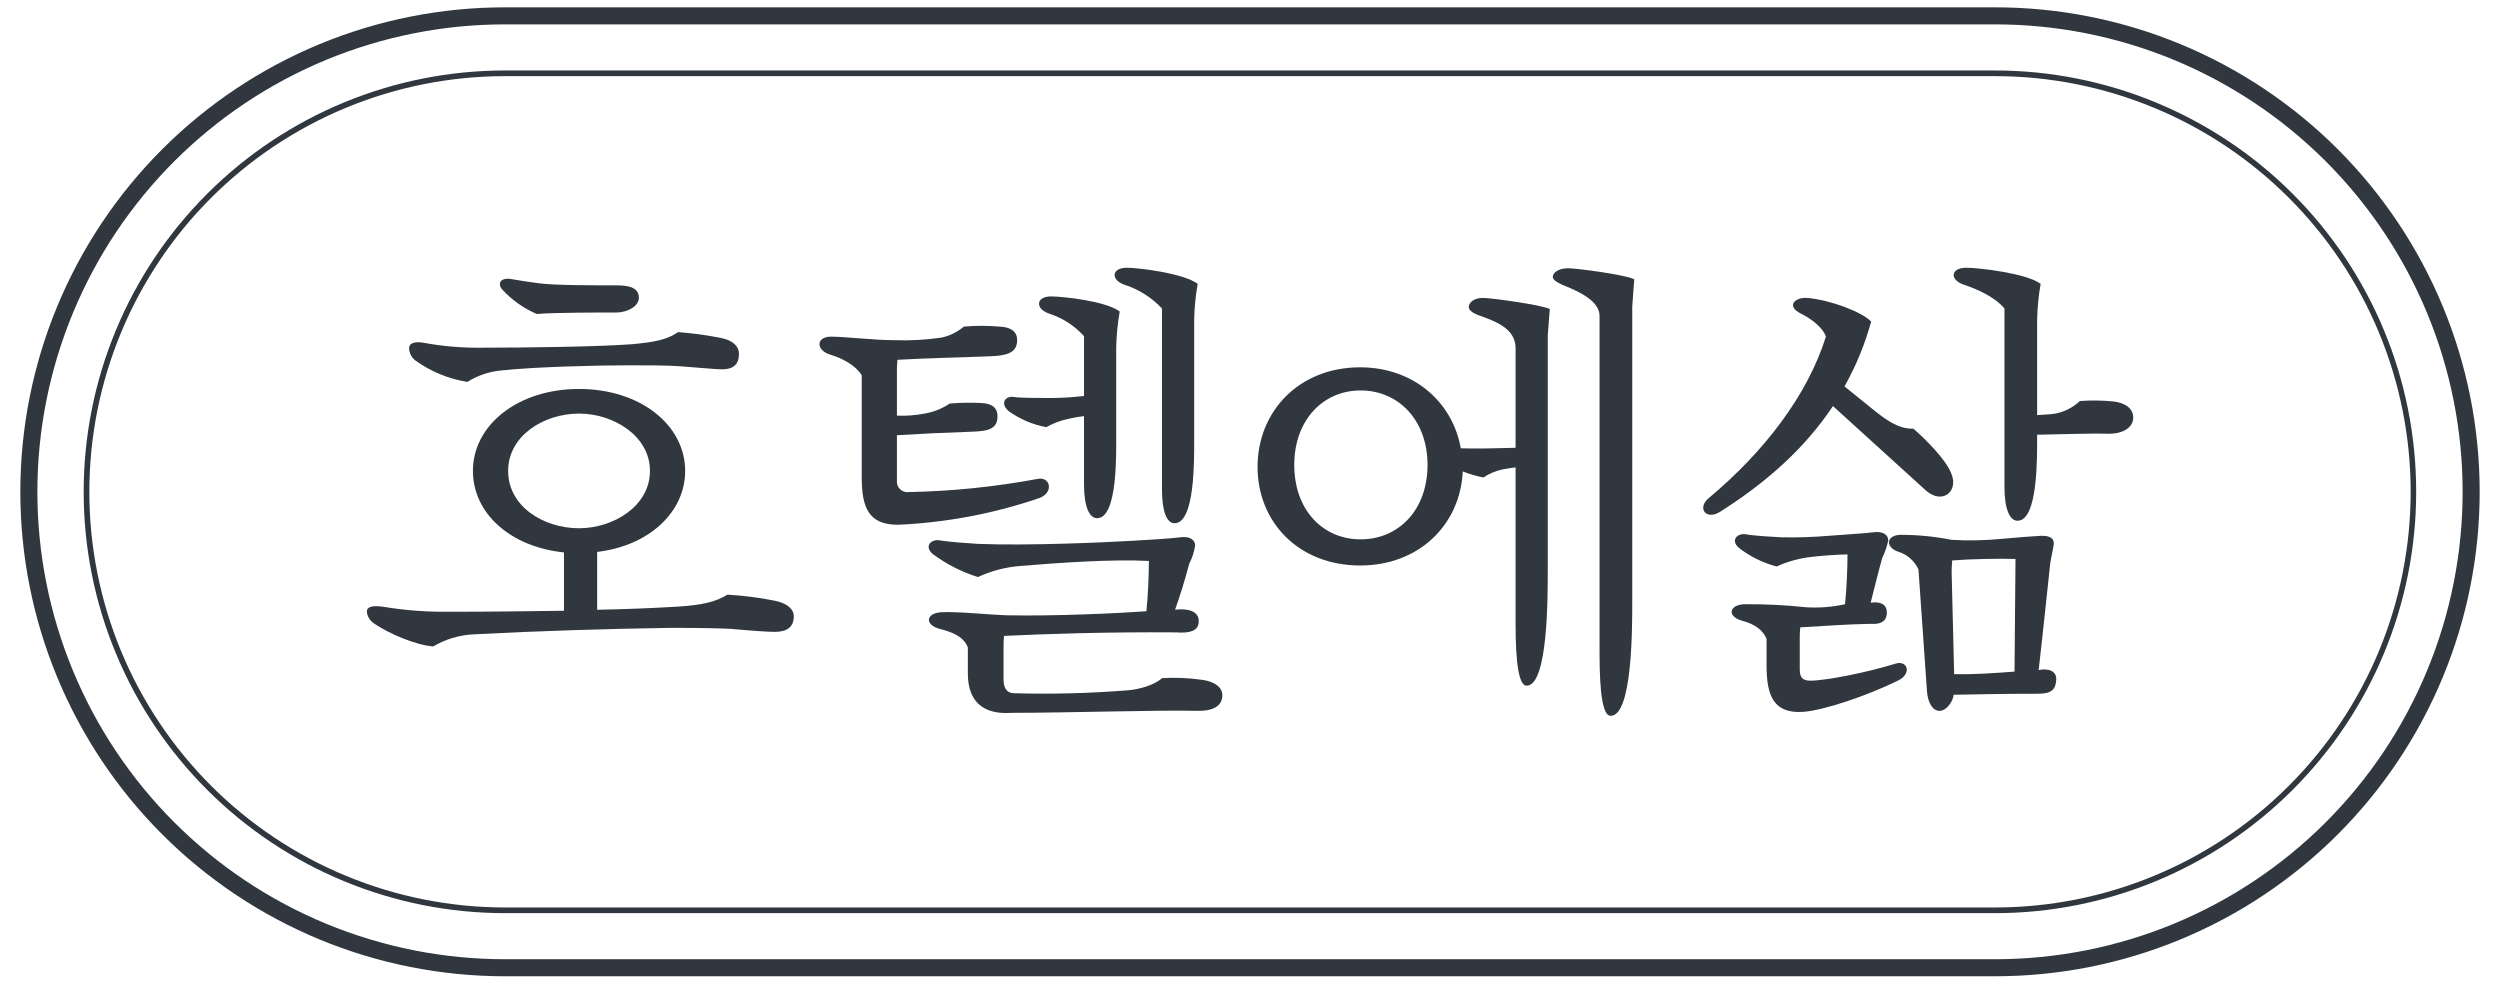 <svg width="122" height="48" viewBox="0 0 122 48" fill="none" xmlns="http://www.w3.org/2000/svg">
<g clip-path="url(#clip0_1554_2246)">
<path d="M97.358 47.642H24.642C21.537 47.643 18.462 47.032 15.592 45.845C12.723 44.657 10.116 42.916 7.919 40.72C5.723 38.525 3.981 35.918 2.792 33.049C1.604 30.18 0.992 27.105 0.992 24C0.992 20.895 1.604 17.82 2.792 14.951C3.981 12.082 5.723 9.475 7.919 7.28C10.116 5.084 12.723 3.343 15.592 2.155C18.462 0.968 21.537 0.357 24.642 0.358H97.358C100.463 0.357 103.539 0.968 106.408 2.155C109.277 3.343 111.884 5.084 114.081 7.28C116.277 9.475 118.019 12.082 119.208 14.951C120.396 17.82 121.008 20.895 121.008 24C121.008 27.105 120.396 30.18 119.208 33.049C118.019 35.918 116.277 38.525 114.081 40.72C111.884 42.916 109.277 44.657 106.408 45.845C103.539 47.032 100.463 47.643 97.358 47.642V47.642ZM24.642 1.19C21.646 1.189 18.679 1.778 15.91 2.924C13.142 4.07 10.627 5.75 8.508 7.868C6.389 9.986 4.708 12.501 3.561 15.269C2.414 18.037 1.824 21.004 1.824 24C1.824 26.996 2.414 29.963 3.561 32.731C4.708 35.499 6.389 38.014 8.508 40.132C10.627 42.25 13.142 43.931 15.91 45.076C18.679 46.222 21.646 46.811 24.642 46.81H97.358C100.354 46.811 103.321 46.222 106.09 45.076C108.858 43.931 111.374 42.25 113.493 40.132C115.612 38.014 117.292 35.499 118.439 32.731C119.586 29.963 120.176 26.996 120.176 24C120.176 21.004 119.586 18.037 118.439 15.269C117.292 12.501 115.612 9.986 113.493 7.868C111.374 5.75 108.858 4.07 106.09 2.924C103.321 1.778 100.354 1.189 97.358 1.19H24.642Z" fill="#30373F"/>
<path d="M97.348 44.562H24.652C21.951 44.563 19.276 44.032 16.781 42.999C14.285 41.966 12.018 40.451 10.108 38.542C8.198 36.633 6.682 34.365 5.649 31.87C4.615 29.375 4.083 26.701 4.083 24C4.083 21.299 4.615 18.625 5.649 16.13C6.682 13.635 8.198 11.368 10.108 9.458C12.018 7.549 14.285 6.035 16.781 5.002C19.276 3.969 21.951 3.438 24.652 3.439H97.348C102.801 3.439 108.031 5.605 111.887 9.461C115.743 13.317 117.91 18.547 117.91 24C117.91 29.453 115.743 34.683 111.887 38.539C108.031 42.395 102.801 44.562 97.348 44.562V44.562ZM24.652 3.716C21.987 3.715 19.349 4.239 16.887 5.258C14.425 6.277 12.188 7.771 10.304 9.654C8.419 11.538 6.925 13.774 5.905 16.236C4.885 18.698 4.36 21.336 4.36 24C4.36 26.665 4.885 29.303 5.905 31.764C6.925 34.226 8.419 36.462 10.304 38.346C12.188 40.23 14.425 41.724 16.887 42.742C19.349 43.761 21.987 44.285 24.652 44.284H97.348C100.013 44.285 102.651 43.761 105.113 42.742C107.575 41.724 109.812 40.23 111.696 38.346C113.581 36.462 115.075 34.226 116.095 31.764C117.115 29.303 117.64 26.665 117.64 24C117.64 21.336 117.115 18.698 116.095 16.236C115.075 13.774 113.581 11.538 111.696 9.654C109.812 7.771 107.575 6.277 105.113 5.258C102.651 4.239 100.013 3.715 97.348 3.716H24.652Z" fill="#30373F"/>
<path d="M28.257 18.981C31.252 18.981 33.436 20.748 33.436 22.981C33.436 24.994 31.669 26.639 29.141 26.933V29.756C30.466 29.731 31.743 29.682 32.994 29.608C34.221 29.535 34.909 29.387 35.498 29.019C36.273 29.063 37.044 29.162 37.805 29.314C38.419 29.436 38.738 29.731 38.738 30.075C38.738 30.59 38.419 30.835 37.805 30.835C37.486 30.835 36.725 30.786 35.67 30.689C35.253 30.664 34.172 30.639 32.748 30.639C29.558 30.689 26.318 30.786 23.078 30.958C22.394 30.995 21.729 31.198 21.14 31.547C20.256 31.474 18.955 30.909 18.243 30.418C18.149 30.354 18.069 30.271 18.01 30.174C17.951 30.076 17.913 29.967 17.9 29.854C17.9 29.608 18.17 29.535 18.685 29.608C19.748 29.784 20.824 29.866 21.901 29.854C23.889 29.854 25.754 29.829 27.521 29.805V26.958C24.894 26.688 23.078 25.043 23.078 22.981C23.078 20.748 25.263 18.981 28.257 18.981ZM20.256 17.582C20.168 17.51 20.097 17.42 20.046 17.319C19.995 17.217 19.966 17.106 19.962 16.993C19.962 16.772 20.182 16.649 20.649 16.723C21.587 16.898 22.541 16.98 23.496 16.968C25.68 16.968 29.288 16.919 30.859 16.796C31.939 16.698 32.553 16.576 33.093 16.207C33.81 16.261 34.523 16.359 35.228 16.502C35.792 16.625 36.062 16.919 36.062 17.263C36.062 17.778 35.792 18.024 35.228 18.024C34.933 18.024 33.927 17.925 33.215 17.876C32.626 17.827 31.644 17.827 30.638 17.827C29.141 17.827 26.122 17.901 24.526 18.073C23.916 18.118 23.326 18.311 22.808 18.637C21.887 18.49 21.012 18.129 20.256 17.582ZM30.073 15.25C29.362 15.25 26.957 15.25 26.196 15.324C25.552 15.047 24.975 14.637 24.502 14.121C24.257 13.826 24.429 13.507 25.017 13.63C25.288 13.679 25.925 13.777 26.318 13.826C27.03 13.925 29.018 13.925 30.123 13.925C30.81 13.925 31.178 14.097 31.178 14.538C31.178 14.931 30.638 15.25 30.073 15.25V15.25ZM28.257 25.779C29.927 25.779 31.718 24.7 31.718 22.981C31.718 21.264 29.927 20.183 28.257 20.183C26.539 20.183 24.797 21.264 24.797 22.981C24.797 24.724 26.539 25.779 28.257 25.779Z" fill="#30373F"/>
<path d="M43.77 23.448C43.761 23.526 43.77 23.606 43.797 23.68C43.824 23.754 43.868 23.821 43.925 23.876C43.982 23.93 44.05 23.971 44.126 23.995C44.201 24.018 44.281 24.025 44.359 24.012C46.459 23.972 48.553 23.758 50.618 23.374C51.256 23.227 51.452 24.037 50.716 24.307C48.491 25.067 46.168 25.505 43.819 25.608C42.371 25.608 42.052 24.749 42.052 23.276V18.318C41.782 17.852 41.119 17.483 40.53 17.312C39.794 17.091 39.818 16.428 40.555 16.428C41.217 16.428 42.641 16.6 43.623 16.6C44.394 16.629 45.166 16.588 45.929 16.477C46.338 16.394 46.718 16.208 47.035 15.938C47.614 15.888 48.197 15.888 48.777 15.938C49.341 15.962 49.636 16.183 49.636 16.6C49.636 17.214 49.145 17.361 48.31 17.386C46.568 17.459 45.611 17.459 43.795 17.558C43.77 17.852 43.77 17.974 43.77 17.999V20.282C44.222 20.302 44.675 20.268 45.12 20.183C45.559 20.108 45.977 19.941 46.347 19.693C46.861 19.648 47.378 19.64 47.893 19.668C48.458 19.693 48.679 19.938 48.679 20.306C48.679 20.92 48.262 21.043 47.427 21.067C45.979 21.116 44.997 21.165 43.77 21.239L43.77 23.448ZM49.489 33.83C51.355 33.882 53.223 33.833 55.085 33.683C55.6 33.634 56.336 33.437 56.705 33.094C57.336 33.057 57.968 33.081 58.594 33.167C59.085 33.217 59.65 33.437 59.65 33.928C59.65 34.444 59.208 34.713 58.398 34.689C56.705 34.64 52.066 34.787 49.366 34.787C47.992 34.885 47.231 34.247 47.231 32.873V31.596C47.01 31.032 46.421 30.835 45.856 30.689C45.12 30.492 45.169 29.927 45.929 29.878C46.666 29.829 48.286 30.001 49.145 30.026C51.403 30.075 54.618 29.927 55.944 29.829C56.018 29.167 56.066 28.013 56.066 27.375C54.299 27.277 51.526 27.473 49.783 27.62C49.069 27.676 48.371 27.859 47.722 28.16C46.927 27.91 46.18 27.529 45.512 27.031C45.071 26.639 45.464 26.295 45.856 26.369C46.249 26.442 47.328 26.516 47.722 26.541C50.176 26.639 53.931 26.467 55.207 26.393C56.14 26.344 57.245 26.27 57.588 26.221C58.128 26.148 58.324 26.393 58.324 26.614C58.276 26.931 58.177 27.237 58.03 27.522C57.834 28.283 57.564 29.142 57.343 29.756C57.882 29.682 58.546 29.78 58.496 30.369C58.472 30.811 58.005 30.909 57.392 30.86C54.054 30.835 51.035 30.934 48.998 31.032C48.98 31.203 48.972 31.375 48.973 31.547V33.167C48.973 33.584 49.145 33.83 49.489 33.83ZM54.643 15.201C54.539 15.785 54.482 16.376 54.471 16.968V21.141C54.471 22.147 54.545 25.288 53.538 25.288C53.17 25.288 52.9 24.749 52.9 23.644V20.306C52.661 20.333 52.423 20.374 52.189 20.429C51.792 20.505 51.41 20.646 51.059 20.846C50.396 20.722 49.767 20.454 49.219 20.061C48.777 19.668 49.071 19.3 49.489 19.374C49.783 19.423 50.814 19.423 51.305 19.423C51.838 19.418 52.371 19.385 52.9 19.324V16.404C52.435 15.89 51.843 15.509 51.182 15.299C50.495 15.054 50.568 14.465 51.28 14.465C51.845 14.465 53.955 14.685 54.643 15.201ZM58.447 13.851C58.344 14.435 58.287 15.026 58.276 15.618V21.386C58.276 22.392 58.324 25.534 57.318 25.534C56.95 25.534 56.705 24.994 56.705 23.89V15.054C56.206 14.523 55.581 14.126 54.889 13.9C54.177 13.655 54.25 13.066 54.986 13.066C55.576 13.066 57.76 13.336 58.447 13.851Z" fill="#30373F"/>
<path d="M66.376 17.925C68.977 17.925 70.892 19.619 71.285 21.877C72.094 21.902 73.002 21.877 73.96 21.852V16.993C73.96 16.06 73.052 15.692 72.119 15.373C71.825 15.25 71.677 15.127 71.677 14.98C71.677 14.784 71.898 14.539 72.365 14.539C72.806 14.539 75.236 14.882 75.629 15.078L75.531 16.379V27.768C75.531 29.019 75.555 33.462 74.5 33.462C74.132 33.462 73.96 32.431 73.96 30.419V22.81C73.714 22.834 73.493 22.884 73.322 22.908C72.989 22.98 72.673 23.113 72.389 23.301C72.045 23.233 71.709 23.135 71.383 23.006C71.26 25.608 69.247 27.596 66.376 27.596C63.381 27.596 61.369 25.485 61.369 22.785C61.369 20.085 63.381 17.925 66.376 17.925ZM66.4 26.32C68.241 26.32 69.664 24.896 69.664 22.687C69.664 20.503 68.241 19.054 66.4 19.054C64.56 19.054 63.16 20.503 63.16 22.687C63.16 24.896 64.56 26.32 66.4 26.32ZM79.654 14.956V29.24C79.654 30.517 79.679 34.934 78.599 34.934C78.23 34.934 78.058 33.904 78.058 31.891V15.422C78.058 14.833 77.445 14.367 76.242 13.9C75.972 13.777 75.776 13.655 75.776 13.507C75.776 13.336 76.022 13.09 76.513 13.09C76.954 13.09 79.335 13.409 79.752 13.63L79.654 14.956Z" fill="#30373F"/>
<path d="M91.313 15.692C91.01 16.796 90.573 17.86 90.012 18.858L91.411 19.987C92.05 20.503 92.663 20.944 93.375 20.92C93.939 21.411 94.995 22.442 95.24 23.153C95.559 23.963 94.823 24.626 94.013 23.963L89.448 19.815C88.098 21.852 86.232 23.521 83.95 24.97C83.262 25.412 82.797 24.798 83.385 24.307C86.061 22.073 88.196 19.324 89.104 16.428C88.982 16.035 88.466 15.594 87.877 15.299C87.141 14.931 87.607 14.489 88.196 14.539C89.325 14.637 90.871 15.226 91.313 15.692ZM86.208 31.179C86.036 30.738 85.594 30.443 85.03 30.296C84.293 30.099 84.343 29.535 85.103 29.486C86.112 29.477 87.12 29.526 88.123 29.633C88.764 29.674 89.409 29.625 90.037 29.486C90.111 28.823 90.159 27.694 90.159 27.056C89.742 27.056 88.76 27.129 88.392 27.178C87.807 27.244 87.235 27.401 86.699 27.645C86.031 27.468 85.404 27.16 84.858 26.737C84.416 26.344 84.809 26 85.201 26.074C85.594 26.148 86.478 26.197 86.944 26.221C87.706 26.236 88.468 26.212 89.227 26.148C90.159 26.074 91.068 26.025 91.411 25.976C91.951 25.902 92.147 26.148 92.147 26.369C92.087 26.666 91.987 26.955 91.853 27.228C91.657 27.915 91.436 28.848 91.288 29.412C91.755 29.339 92.123 29.486 92.074 29.977C92.025 30.394 91.681 30.468 91.288 30.443C90.086 30.468 89.08 30.541 87.853 30.615C87.835 30.786 87.826 30.958 87.828 31.13V32.652C87.828 33.045 87.95 33.217 88.343 33.217C89.08 33.217 91.092 32.824 92.516 32.382C93.08 32.21 93.326 32.873 92.614 33.217C91.117 33.953 89.006 34.665 88 34.738C86.552 34.836 86.208 33.953 86.208 32.48L86.208 31.179ZM97.695 26.295C98.529 26.221 99.118 26.172 99.584 26.148C100.124 26.123 100.247 26.344 100.223 26.565C100.198 26.786 100.1 27.154 100.051 27.498C99.928 28.602 99.658 31.253 99.486 32.701C99.928 32.603 100.37 32.725 100.345 33.167C100.321 33.634 100.124 33.855 99.462 33.855C97.94 33.855 96.688 33.879 95.338 33.904C95.314 34.198 95.019 34.665 94.676 34.689C94.332 34.713 94.086 34.321 94.038 33.756L93.621 27.792C93.53 27.59 93.398 27.409 93.233 27.261C93.068 27.113 92.874 27.001 92.663 26.933C92.025 26.737 92 26.148 92.712 26.099C93.561 26.096 94.408 26.179 95.24 26.344C96.058 26.391 96.879 26.375 97.695 26.295V26.295ZM95.265 27.35C95.24 27.694 95.24 27.841 95.24 27.94L95.363 32.897C96.32 32.922 97.326 32.848 98.308 32.775L98.357 27.277C97.572 27.252 96.172 27.277 95.265 27.35V27.35ZM99.584 13.851C99.481 14.435 99.423 15.026 99.412 15.618V20.257C99.658 20.233 99.904 20.233 100.124 20.208C100.64 20.151 101.122 19.927 101.499 19.57C102.055 19.529 102.613 19.537 103.168 19.595C103.561 19.644 104.101 19.84 104.101 20.38C104.101 20.895 103.536 21.19 102.849 21.165C102.137 21.141 100.836 21.19 99.412 21.214V21.264C99.412 22.27 99.462 25.412 98.455 25.412C98.087 25.412 97.817 24.871 97.817 23.767V15.054C97.302 14.44 96.369 14.072 95.854 13.9C95.117 13.655 95.191 13.066 95.952 13.066C96.566 13.066 98.897 13.336 99.584 13.851V13.851Z" fill="#30373F"/>
</g>
<defs>
<clipPath id="clip0_1554_2246">
<rect width="122" height="48" fill="white"/>
</clipPath>
</defs>
</svg>
